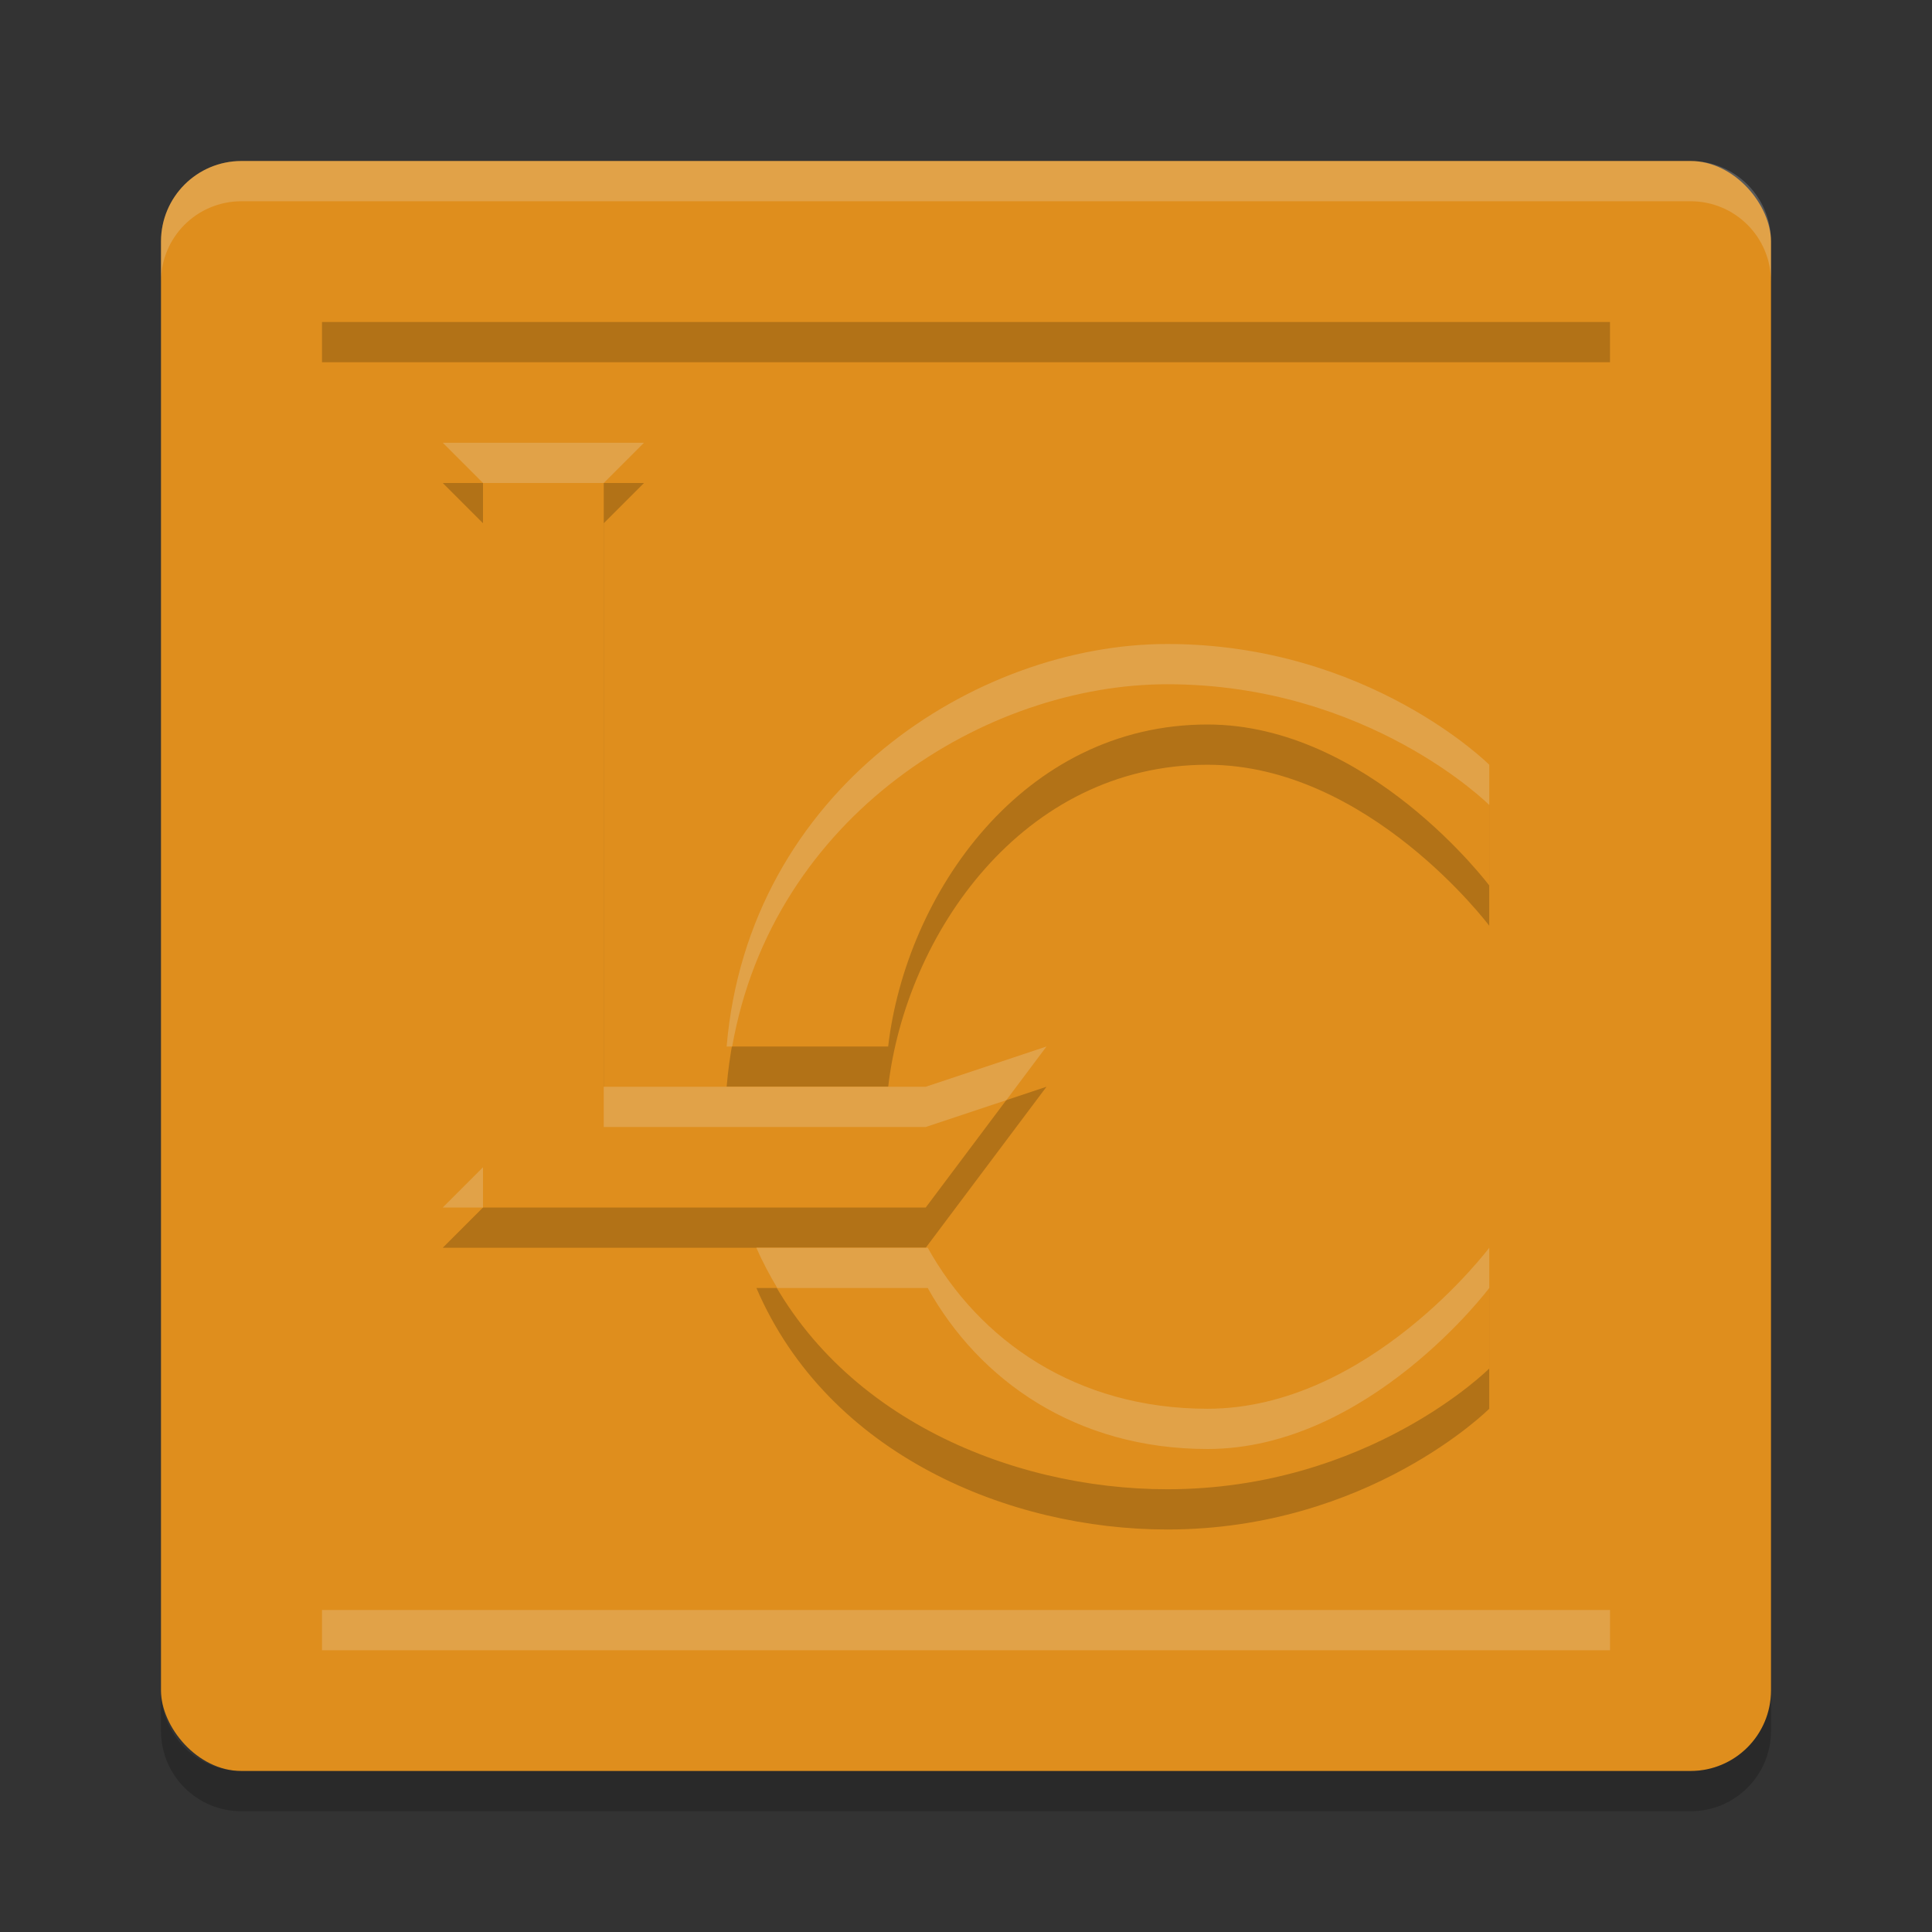 <svg xmlns="http://www.w3.org/2000/svg" width="48" height="48" version="1">
 <rect width="100%" height="100%" fill="#333333" stroke="none"/>
 <rect style="fill:#df8e1d" width="40" height="40" x="4" y="4" rx="2" ry="2"/>
 <path fill="#eff1f5" style="opacity:0.2" d="m6 4c-1.108 0-2 0.892-2 2v1c0-1.108 0.892-2 2-2h36c1.108 0 2 0.892 2 2v-1c0-1.108-0.892-2-2-2h-36z"/>
 <path opacity=".2" d="m6 45c-1.108 0-2-0.892-2-2v-1c0 1.108 0.892 2 2 2h36c1.108 0 2-0.892 2-2v1c0 1.108-0.892 2-2 2h-36z"/>
 <path style="fill:#df8e1d" d="M 8 8 L 8 40 L 40 40 L 40 8 L 8 8 z"/>
 <rect style="opacity:0.2" width="32" height="1" x="8" y="8"/>
 <rect style="opacity:0.2;fill:#eff1f5" width="32" height="1" x="8" y="40"/>
 <path style="opacity:0.2" d="m 11,12 1,1 v 17 l -1,1 h 12 l 3,-4 -3,1 H 15 V 13 l 1,-1 z m 18,5 c -4.755,0 -10.405,3.624 -10.947,10 h 4.014 C 22.51,23.205 25.408,19 30,19 c 4,0 7,4 7,4 v -3 c 0,0 -3,-3 -8,-3 z M 18.793,32 c 1.784,4.152 6.295,6 10.207,6 5,0 8,-3 8,-3 v -3 c 0,0 -3,4 -7,4 -3.265,0 -5.67,-1.703 -6.951,-4 z"/>
 <path style="fill:#df8e1d" d="M 11 11 L 12 12 L 12 29 L 11 30 L 23 30 L 26 26 L 23 27 L 15 27 L 15 12 L 16 11 L 11 11 z M 29 16 C 24.245 16 18.595 19.624 18.053 26 L 22.066 26 C 22.51 22.205 25.408 18 30 18 C 34 18 37 22 37 22 L 37 19 C 37 19 34 16 29 16 z M 18.793 31 C 20.577 35.152 25.088 37 29 37 C 34 37 37 34 37 34 L 37 31 C 37 31 34 35 30 35 C 26.735 35 24.33 33.297 23.049 31 L 18.793 31 z"/>
 <path style="fill:#eff1f5;opacity:0.2" d="M 11 11 L 12 12 L 15 12 L 16 11 L 11 11 z M 29 16 C 24.245 16 18.595 19.624 18.053 26 L 18.191 26 C 19.208 20.249 24.5 17 29 17 C 34 17 37 20 37 20 L 37 19 C 37 19 34 16 29 16 z M 26 26 L 23 27 L 22.066 27 L 18.053 27 L 15 27 L 15 28 L 23 28 L 25 27.334 L 26 26 z M 12 29 L 11 30 L 12 30 L 12 29 z M 18.793 31 C 18.944 31.352 19.122 31.681 19.311 32 L 23.049 32 C 24.33 34.297 26.735 36 30 36 C 34 36 37 32 37 32 L 37 31 C 37 31 34 35 30 35 C 26.735 35 24.33 33.297 23.049 31 L 23 31 L 18.793 31 z"/>
</svg>

